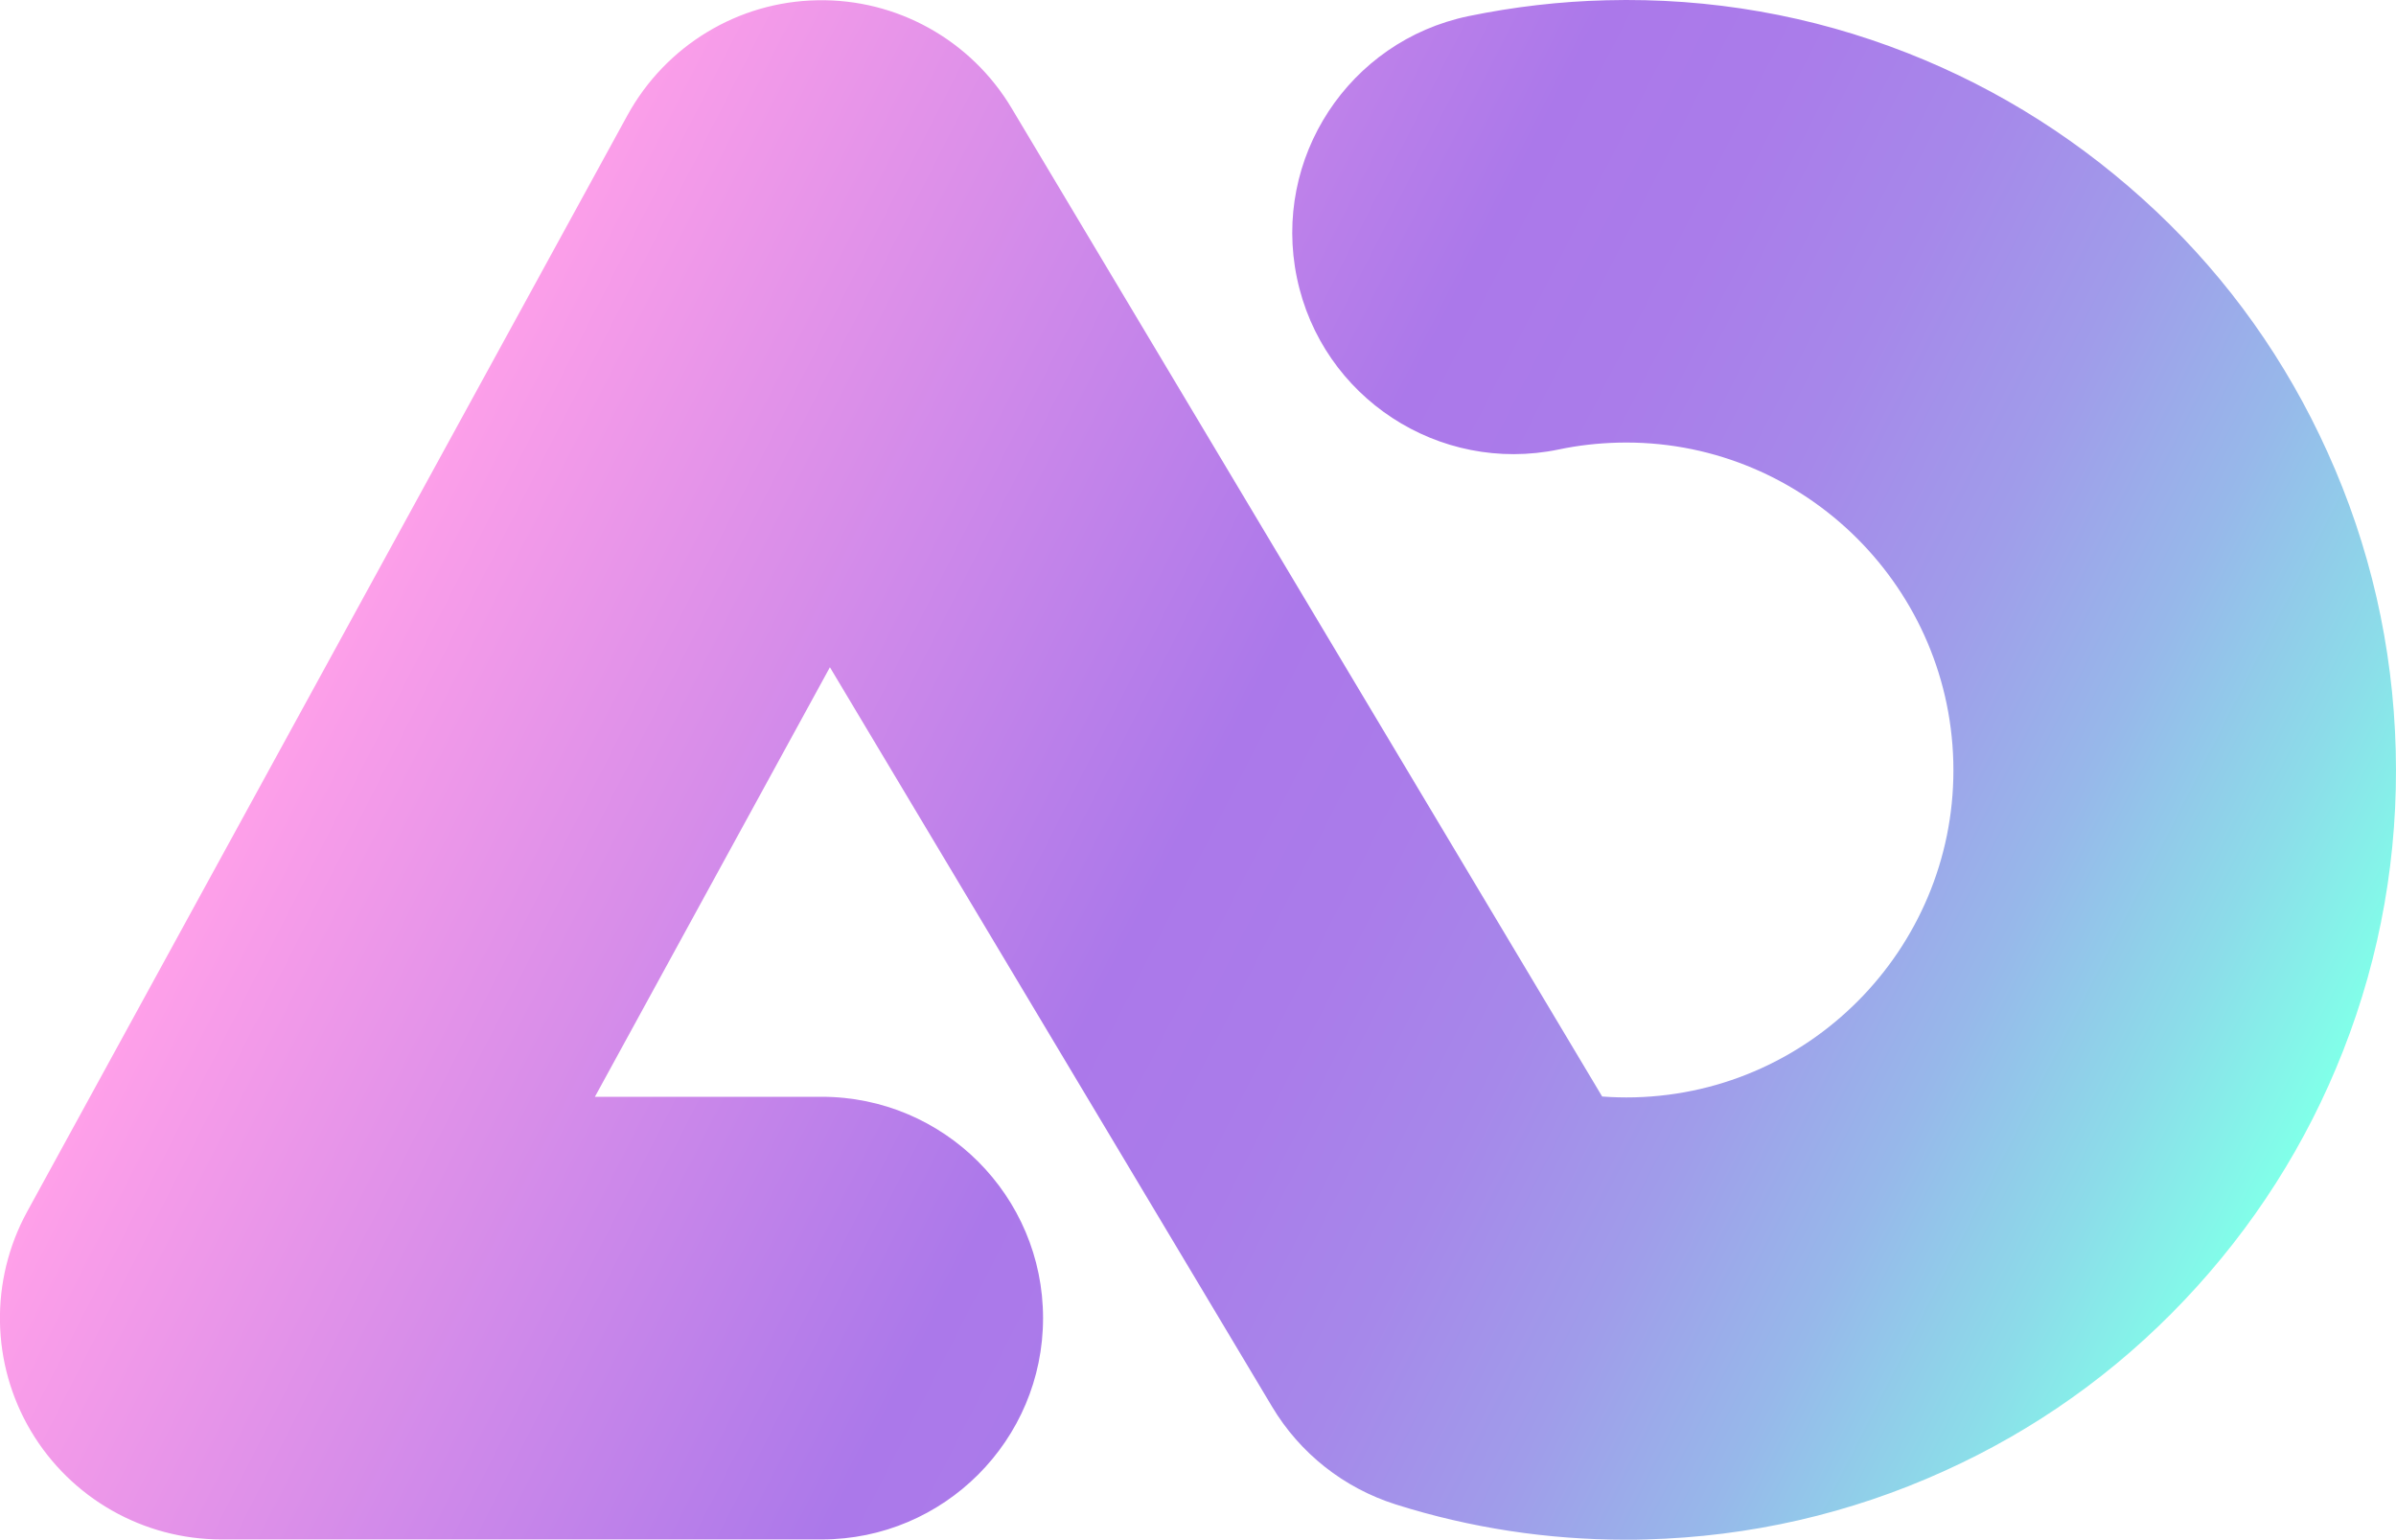 <?xml version="1.0" encoding="utf-8"?>
<!-- Generator: Adobe Illustrator 28.2.0, SVG Export Plug-In . SVG Version: 6.00 Build 0)  -->
<svg version="1.1" id="레이어_1" xmlns="http://www.w3.org/2000/svg" xmlns:xlink="http://www.w3.org/1999/xlink" x="0px"
	 y="0px" viewBox="0 0 876.8 563.5" style="enable-background:new 0 0 876.8 563.5;" xml:space="preserve">
<style type="text/css">
	.st0{fill:url(#SVGID_1_);shape-rendering: auto;}
</style>
<g>
	
		<linearGradient id="SVGID_1_" gradientUnits="userSpaceOnUse" x1="798.209" y1="59.668" x2="147.962" y2="390.985" gradientTransform="matrix(1 0 0 -1 0 563.513)">
		<stop  offset="1.880787e-03" style="stop-color:#81FFE9"/>
		<stop  offset="8.120001e-02" style="stop-color:#8CDCE9"/>
		<stop  offset="0.178" style="stop-color:#97B8EA"/>
		<stop  offset="0.276" style="stop-color:#A09CEA"/>
		<stop  offset="0.374" style="stop-color:#A688EA"/>
		<stop  offset="0.471" style="stop-color:#AA7CEA"/>
		<stop  offset="0.569" style="stop-color:#AB78EA"/>
		<stop  offset="1" style="stop-color:#FFA0E9"/>
	</linearGradient>
	<path class="st0" d="M595,563.5c-28.7,0-57-4.3-84.2-12.9c-19-6-35.1-18.7-45.3-35.8L303.7,244.2l-86,157.2h83
		c44.7,0,81,36.3,81,81s-36.3,81-81,81H81c-28.6,0-55.1-15.1-69.7-39.7c-14.6-24.6-15.1-55.1-1.4-80.2L229.6,42.2
		c14-25.5,40.5-41.6,69.5-42.1c29-0.6,56.2,14.5,71.1,39.5l216.1,361.7c4,0.3,7.9,0.4,11.9,0.3c66-1.7,118.3-56.8,116.6-122.8
		S658,160.3,592,162c-7.3,0.2-14.5,1-21.6,2.5c-43.8,9.1-86.7-19-95.8-62.8c-9.1-43.8,19-86.7,62.8-95.8c16.5-3.4,33.5-5.4,50.4-5.8
		c38-1,75.1,5.5,110.2,19.3c33.9,13.3,64.5,32.9,91.1,58s47.6,54.8,62.6,88c15.6,34.4,24,71.1,25,109.1s-5.5,75.1-19.3,110.2
		c-13.3,33.9-32.8,64.5-58,91.1s-54.8,47.6-88,62.6c-34.4,15.6-71.1,24-109.1,25C599.9,563.5,597.4,563.5,595,563.5z"/>
</g>
</svg>
